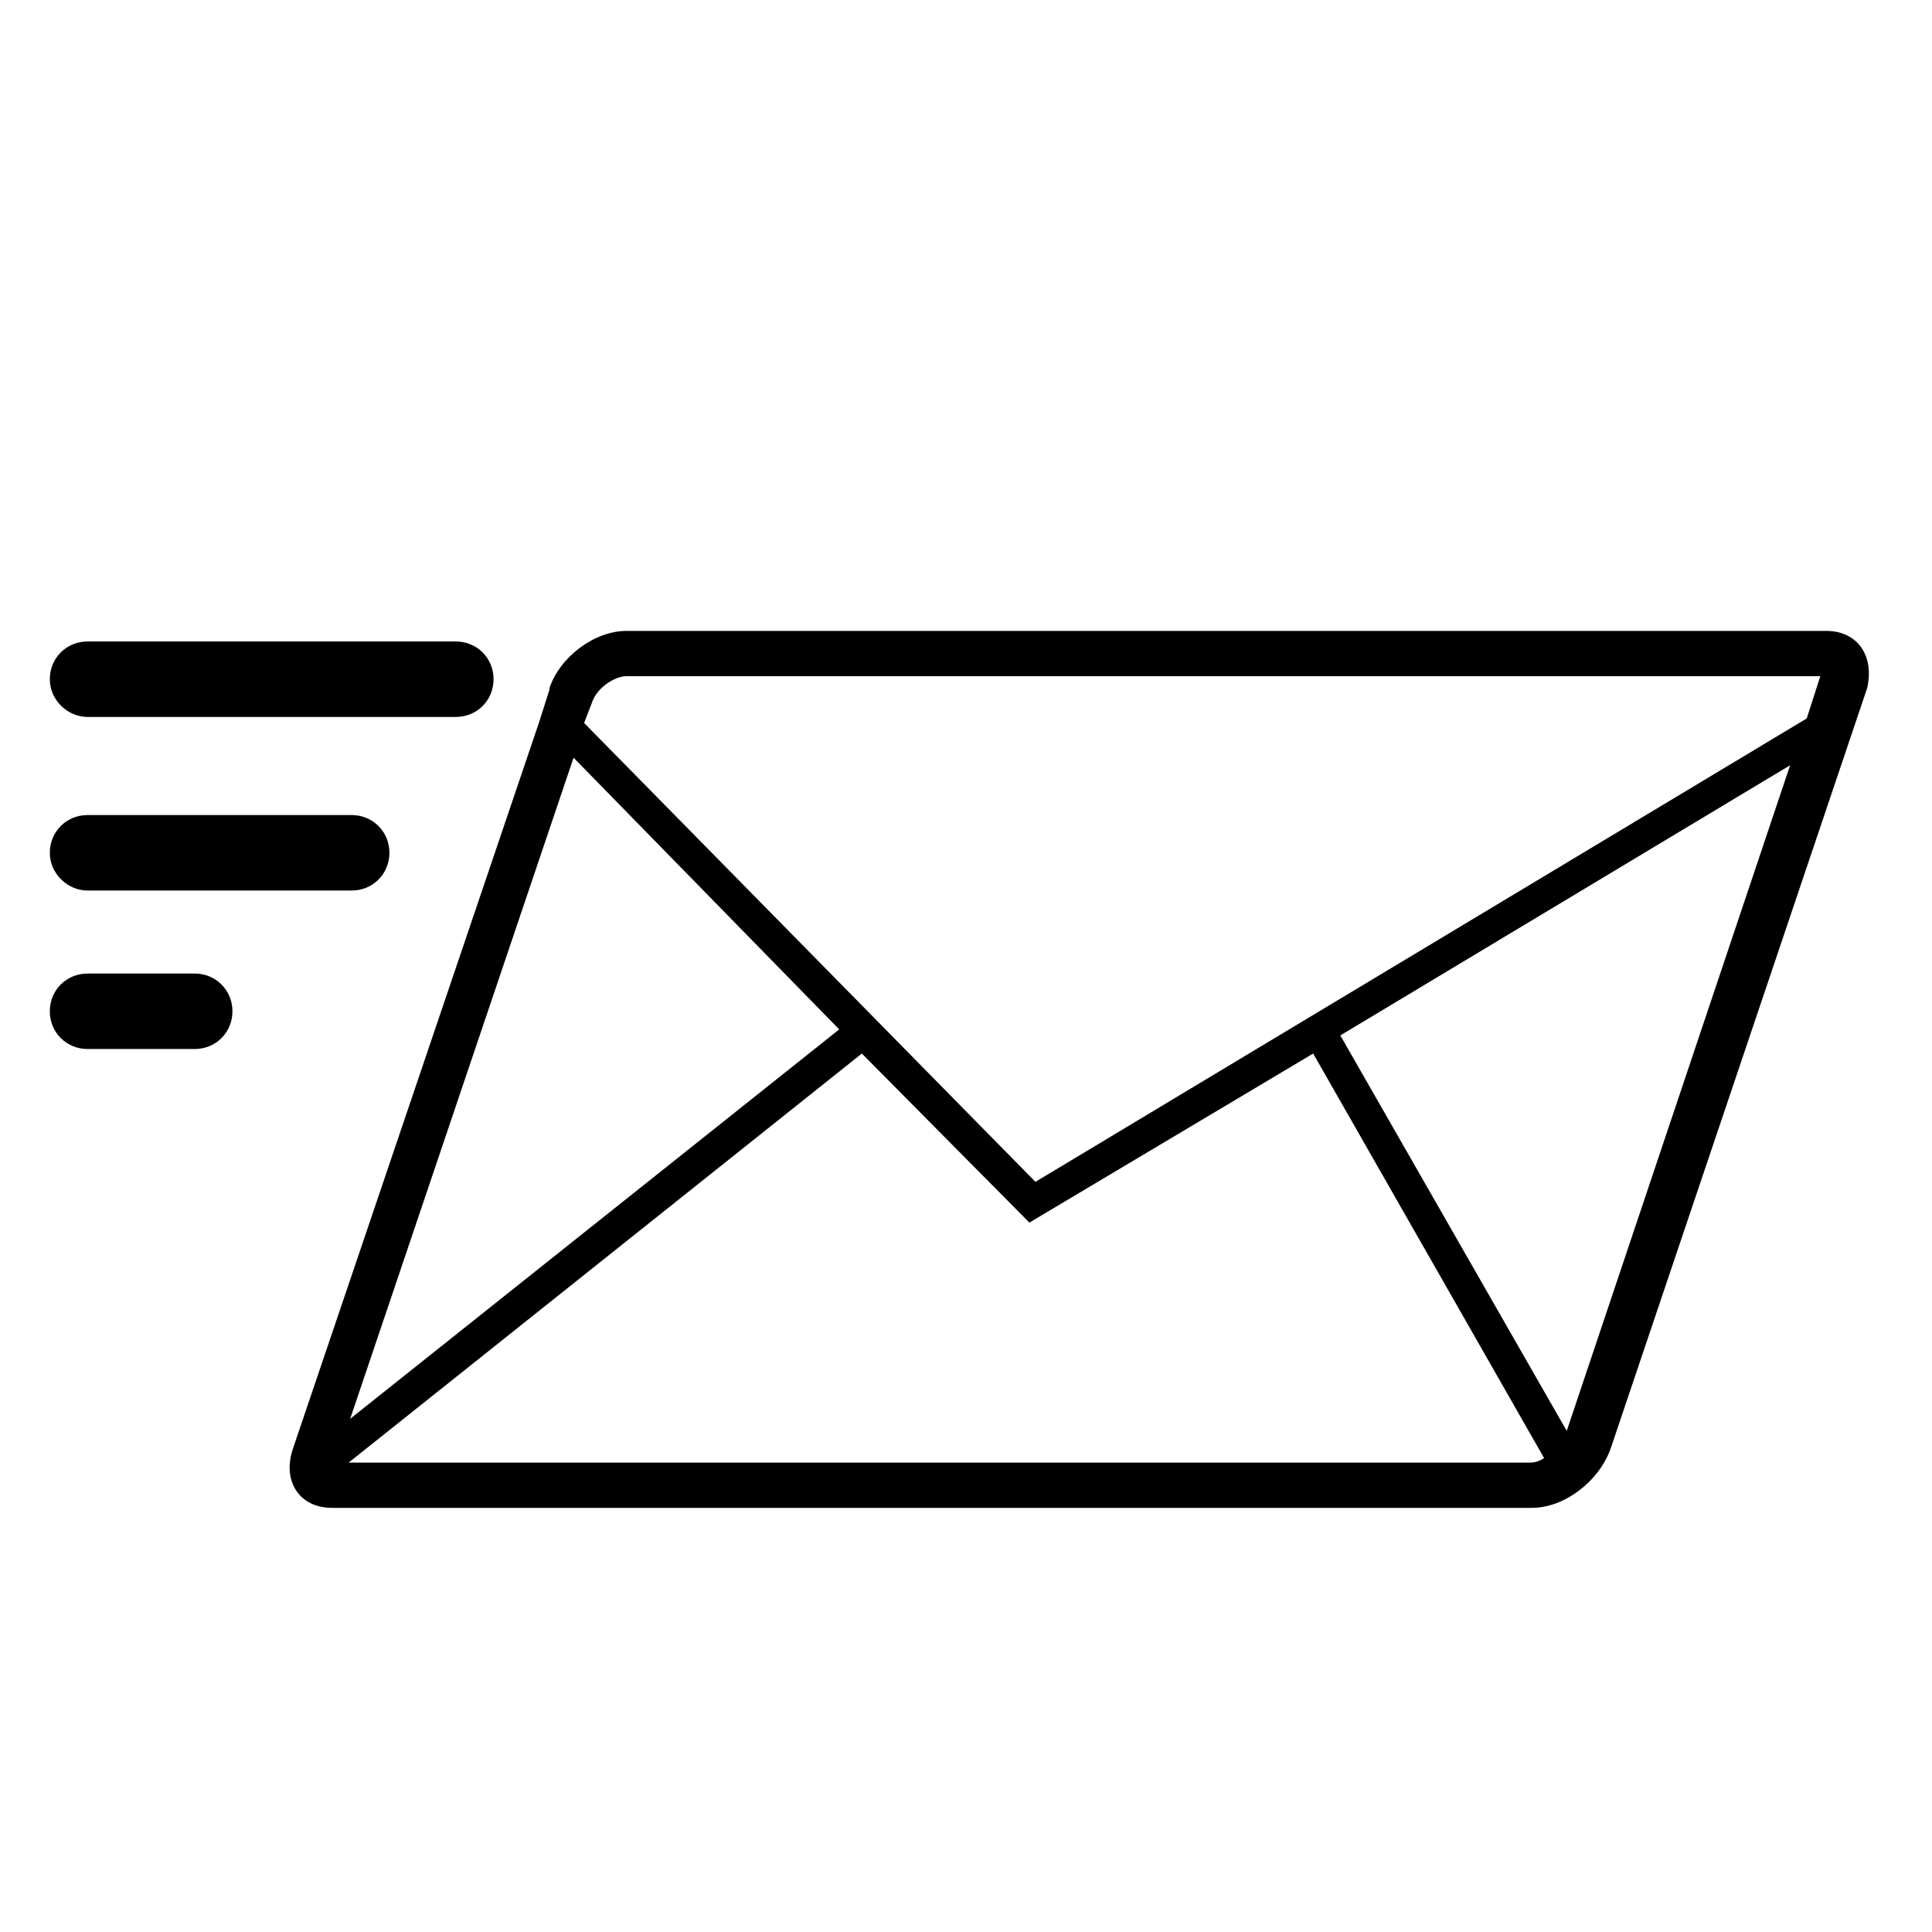 <svg width="128" height="128" xmlns="http://www.w3.org/2000/svg">
  <g>
    <path d="M121,41.8H41.5c-2.1,0-4.4,1.7-5.1,3.8v0.1l-0.7,2.2L19.4,96c-0.7,2.1,0.4,3.9,2.6,3.9h79.5c2.1,0,4.4-1.7,5.2-3.9l17-50.4 C124.2,43.5,123.1,41.8,121,41.8z M38,50.2l17.6,18L23.2,94L38,50.2z M101.4,96.9H23.1l34-27.1L68.2,81L87,69.8l15.3,26.8 C102,96.8,101.7,96.9,101.4,96.9z M103.8,94.8l-15-26.2l29.8-17.9L103.8,94.8z M119.7,47.6L68.6,78.3L38.7,47.9l0.5-1.3 c0.3-1,1.5-1.8,2.3-1.8h79.1L119.7,47.6z"/>
    <path d="M5.8,47.5h24.4c1.4,0,2.5-1.1,2.5-2.5s-1.1-2.5-2.5-2.5H5.8c-1.4,0-2.5,1.1-2.5,2.5S4.5,47.5,5.8,47.5z"/>
    <path d="M5.8,59H20h3.3c1.4,0,2.5-1.1,2.5-2.5S24.7,54,23.3,54H20H5.8c-1.4,0-2.5,1.1-2.5,2.5S4.5,59,5.8,59z"/>
    <path d="M12.9,64.5H5.8c-1.4,0-2.5,1.1-2.5,2.5s1.1,2.5,2.5,2.5h7.1c1.4,0,2.5-1.1,2.5-2.5S14.3,64.5,12.9,64.5z"/>
  </g>
</svg>